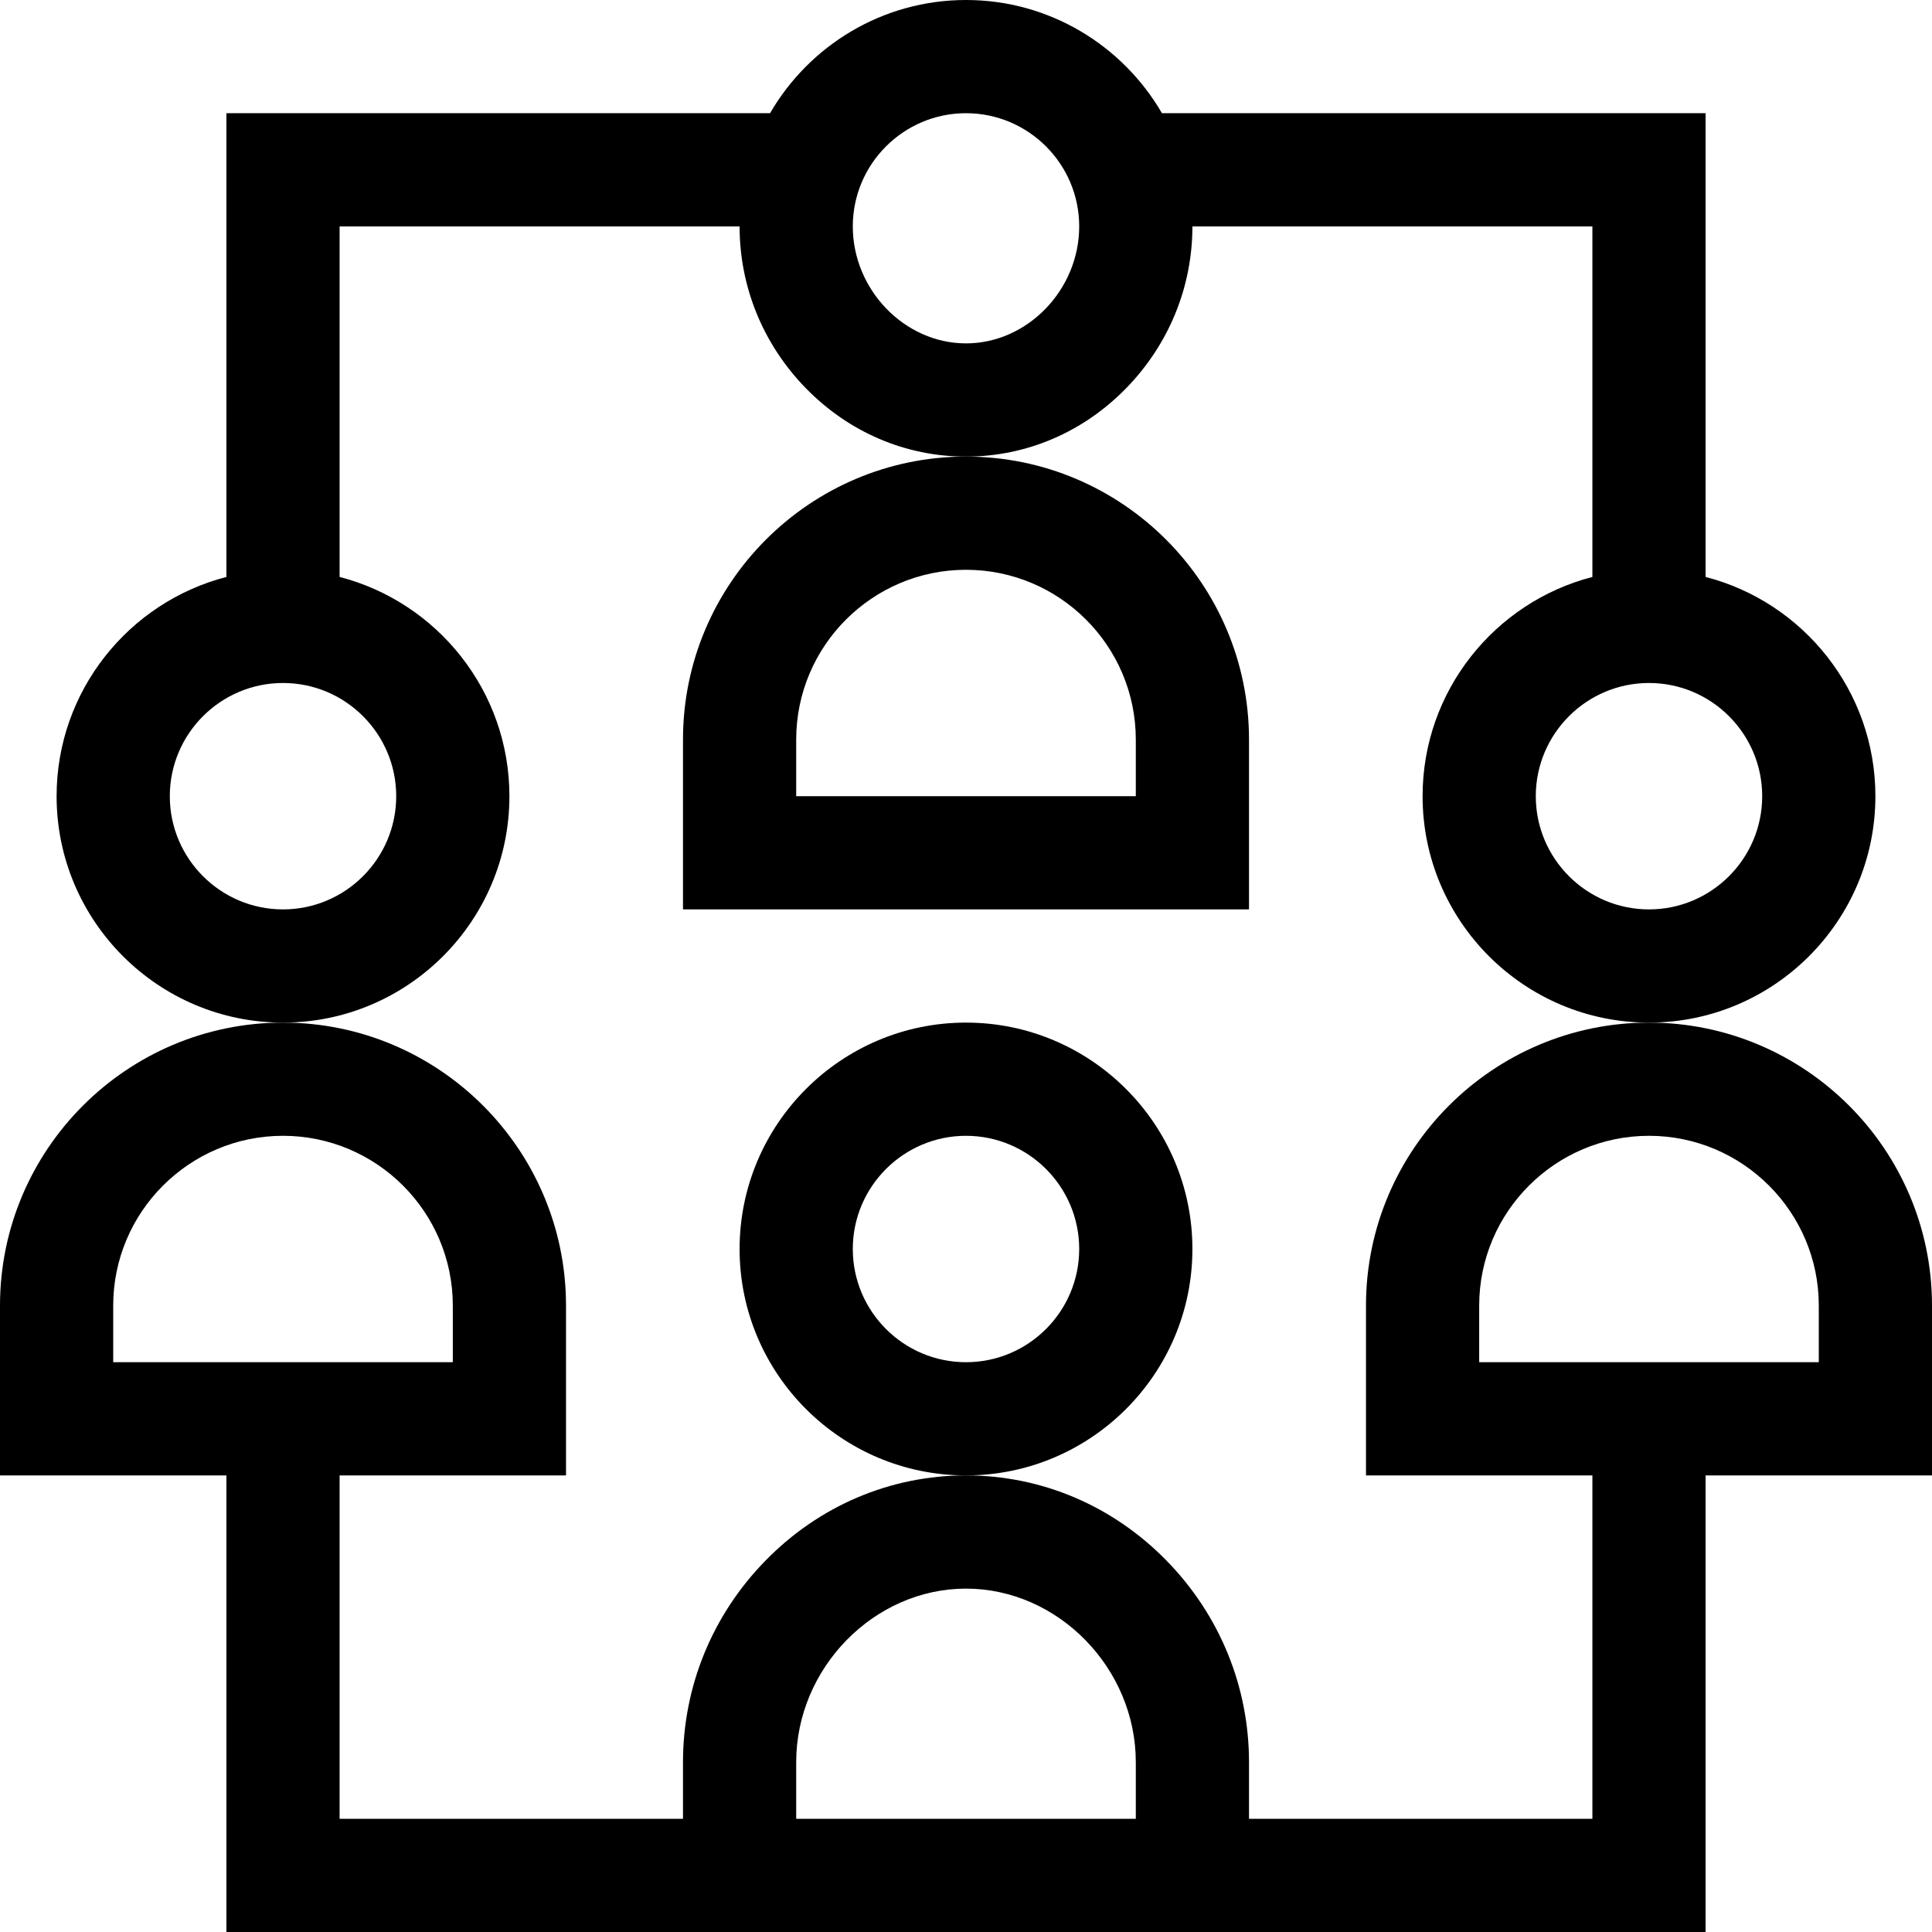 <svg height="512pt" viewBox="0 0 512 512" width="512pt" xmlns="http://www.w3.org/2000/svg"><path d="m181 196v45h150v-45c0-41.355-33.645-75-75-75s-75 33.645-75 75zm30 0c0-24.812 20.188-45 45-45s45 20.188 45 45v15h-90zm0 0"/><path d="m316 331c0-33.086-26.914-60-60-60s-60 26.914-60 60 26.914 60 60 60 60-26.914 60-60zm-60 30c-16.543 0-30-13.457-30-30s13.457-30 30-30 30 13.457 30 30-13.457 30-30 30zm0 0"/><path d="m135 211c0-27.906-19.152-51.426-45-58.102v-92.898h106c0 15.984 6.191 31.168 17.43 42.75 11.418 11.77 26.535 18.25 42.57 18.25s31.152-6.48 42.57-18.25c11.238-11.582 17.43-26.766 17.43-42.75h106v92.898c-25.848 6.676-45 30.195-45 58.102 0 33.086 26.914 60 60 60s60-26.914 60-60c0-27.906-19.152-51.426-45-58.102v-122.898h-144.07c-10.395-17.914-29.77-30-51.93-30s-41.535 12.086-51.93 30h-144.07v122.898c-25.848 6.676-45 30.195-45 58.102 0 33.086 26.914 60 60 60s60-26.914 60-60zm332 0c0 16.543-13.457 30-30 30s-30-13.457-30-30 13.457-30 30-30 30 13.457 30 30zm-211-181c16.543 0 30 13.457 30 30 0 16.805-13.738 31-30 31s-30-14.195-30-31c0-16.543 13.457-30 30-30zm-181 211c-16.543 0-30-13.457-30-30s13.457-30 30-30 30 13.457 30 30-13.457 30-30 30zm0 0"/><path d="m512 346c0-41.355-33.645-75-75-75s-75 33.645-75 75v45h60v91h-91v-15c0-20.031-7.758-39-21.848-53.41-14.238-14.566-33.113-22.59-53.152-22.59s-38.914 8.023-53.152 22.59c-14.09 14.41-21.848 33.379-21.848 53.41v15h-91v-91h60v-45c0-41.355-33.645-75-75-75s-75 33.645-75 75v45h60v121h392v-121h60zm-482 15v-15c0-24.812 20.188-45 45-45s45 20.188 45 45v15zm271 121h-90v-15c0-24.934 20.605-46 45-46s45 21.066 45 46zm181-121h-90v-15c0-24.812 20.188-45 45-45s45 20.188 45 45zm0 0"/></svg>